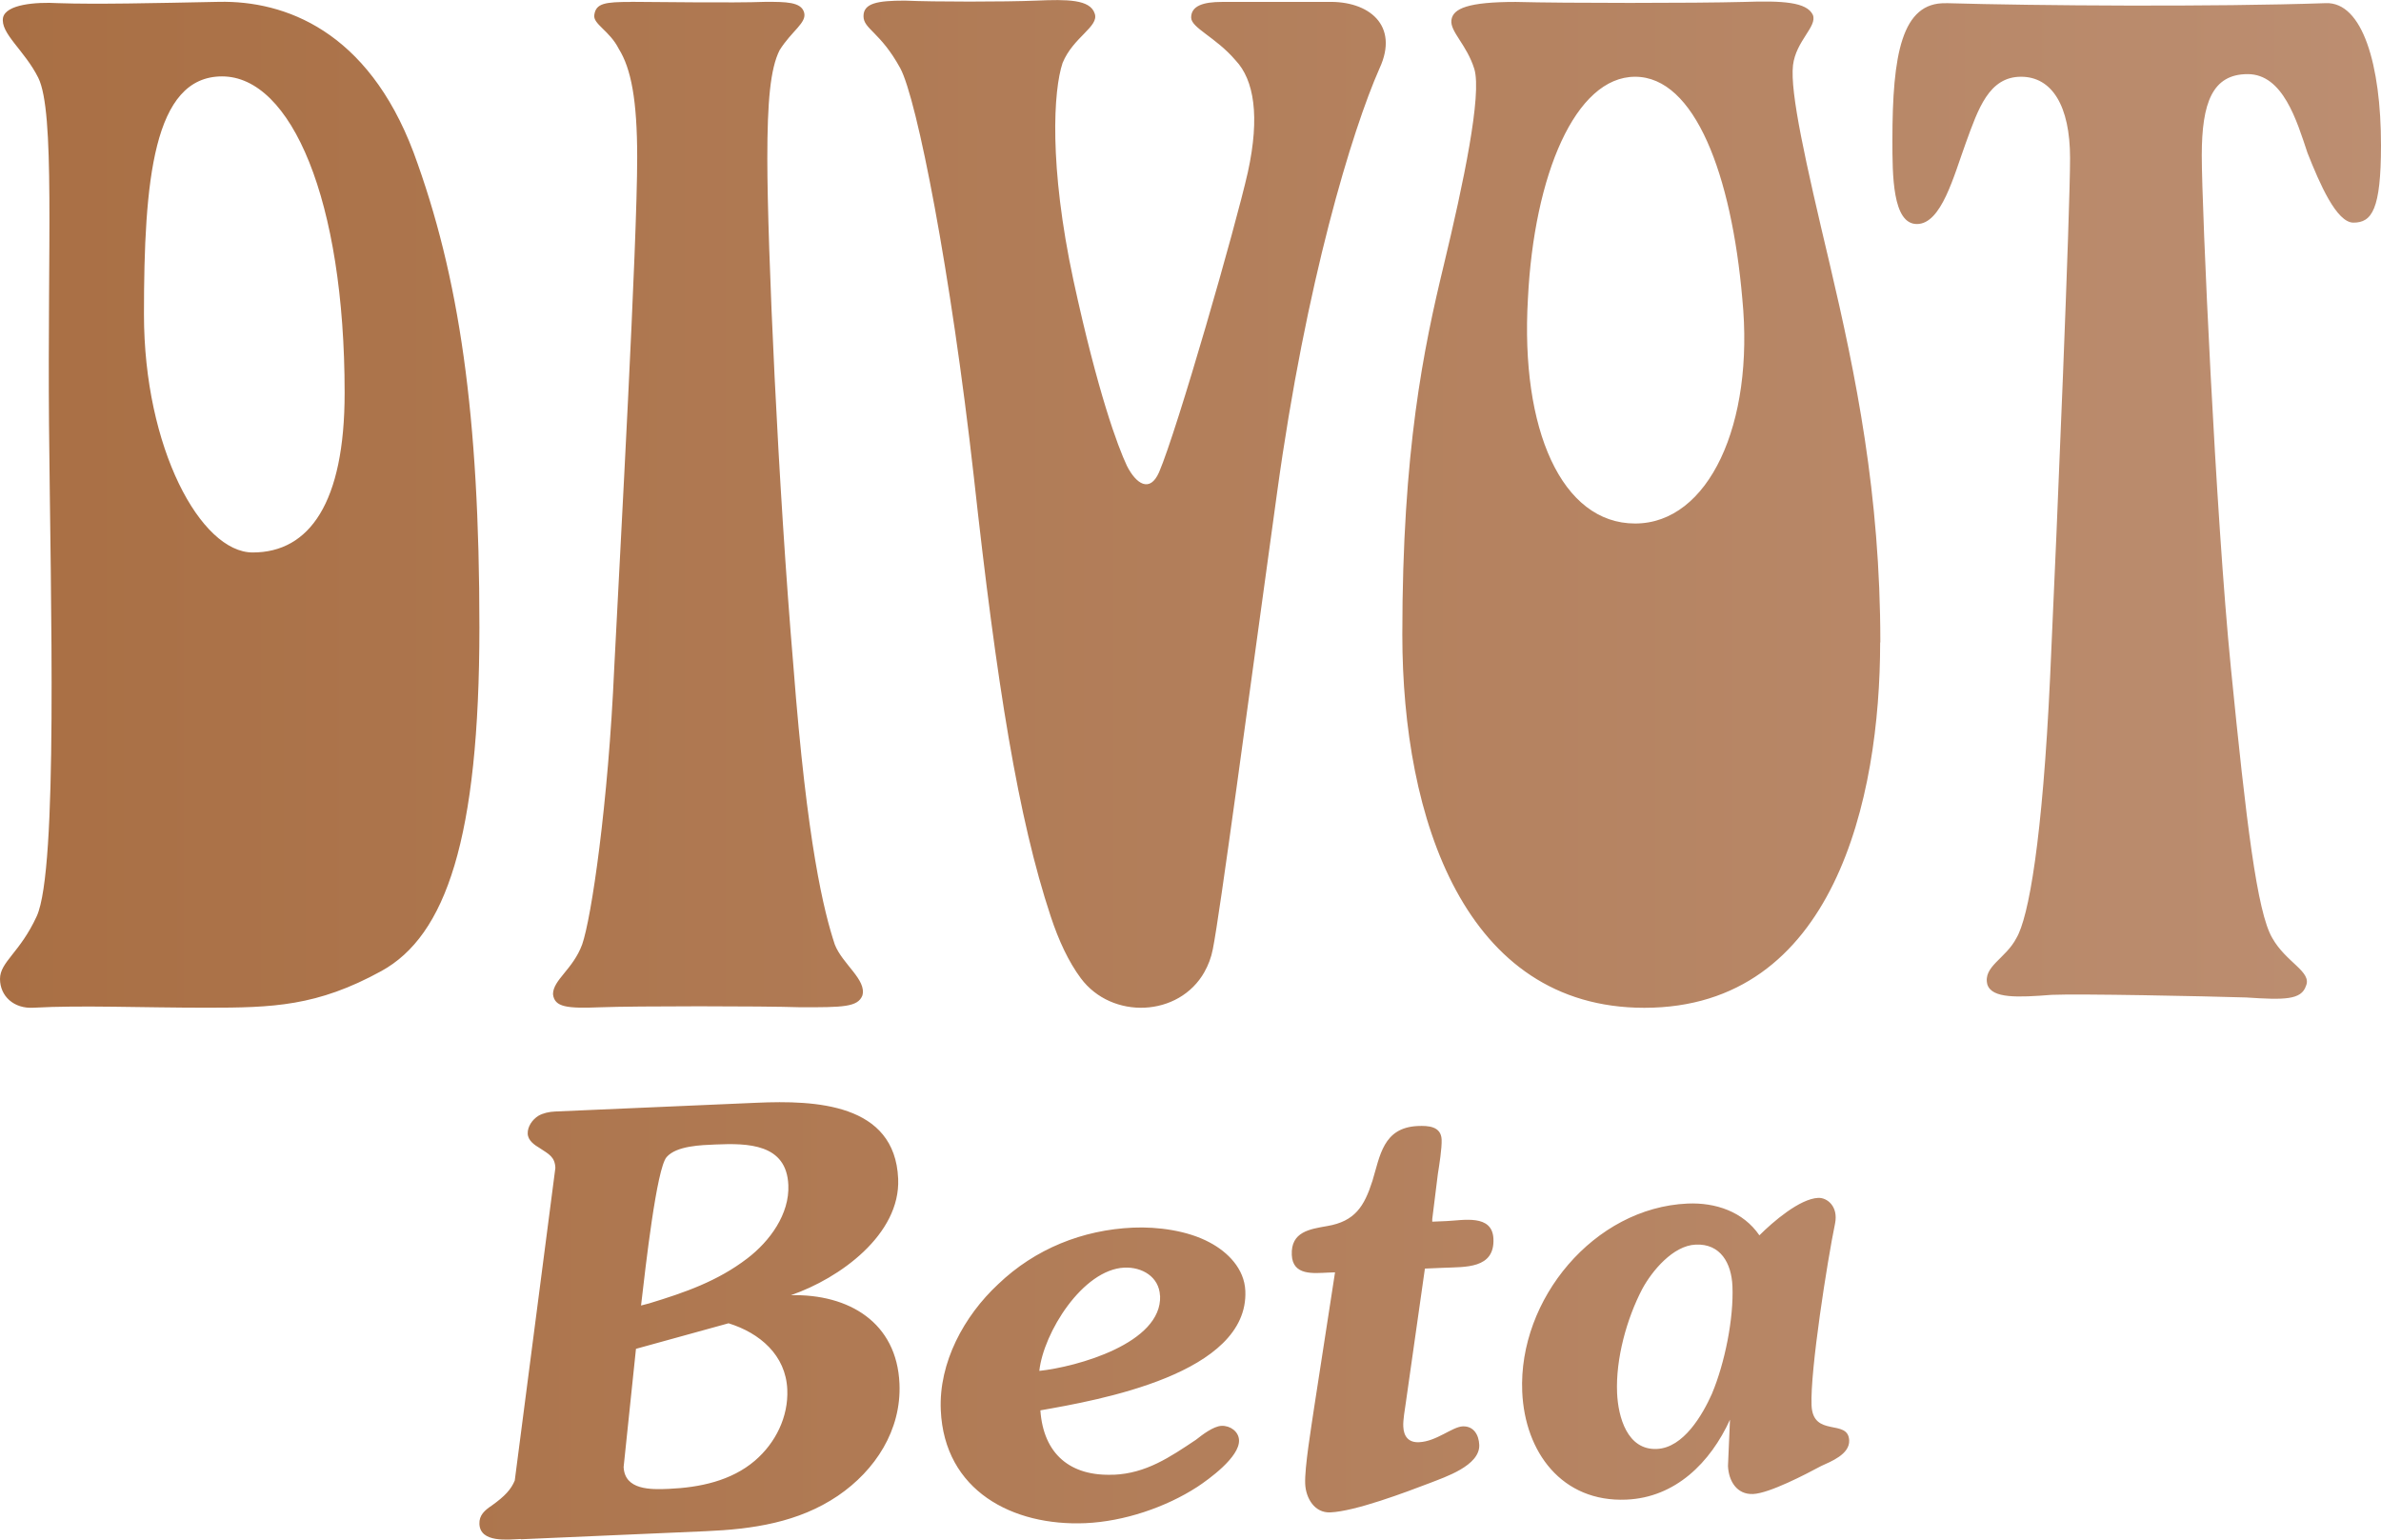 <?xml version="1.0" encoding="UTF-8"?>
<svg id="Layer_1" data-name="Layer 1" xmlns="http://www.w3.org/2000/svg" viewBox="0 0 272.07 175.93">
    <defs>
    <linearGradient id="goldGradient" x1="0%" y1="0%" x2="100%" y2="0%">
      <stop offset="0%" style="stop-color: #a96f44; stop-opacity: 1" />
      <stop offset="100%" style="stop-color: #bc8e71; stop-opacity: 1" />
    </linearGradient>
  </defs>
   <path fill="url(#goldGradient)" d="m54.78,71.65c0,24.21-3.85,35.27-11.2,39.31-7.35,4.04-12.42,4.19-19.95,4.19s-14.35-.3-19.78,0c-2.28.15-3.85-1.34-3.85-3.29s2.28-2.99,4.2-7.17c2.45-5.38,1.58-36.02,1.4-56.2-.18-20.18.7-35.72-1.23-39.61C2.8,5.74,0,3.8.35,2,.7.51,4.03.21,6.65.36c4.37.15,10.85,0,18.37-.15s16.98,3.29,22.23,17.19c5.25,14.2,7.53,30.04,7.53,54.25ZM25.38,8.73c-7.88,0-8.93,11.95-8.93,27.2s6.48,27.2,12.43,27.2c6.48,0,10.5-5.68,10.5-18.23,0-22.12-6.13-36.17-14-36.17ZM72.1.21c2.62,0,11.55.15,15.4,0,2.28,0,4.03,0,4.38,1.2.35,1.19-1.4,2.09-2.8,4.33-1.05,2.09-1.4,5.83-1.4,12.4,0,9.86,1.23,37.35,2.98,57.97,1.57,20.47,3.5,28.09,4.73,31.82.87,2.24,3.67,4.03,3.15,5.83-.53,1.34-2.28,1.34-7,1.34-4.55-.15-18.9-.15-22.92,0-3.85.15-5.25,0-5.43-1.49,0-1.64,2.28-2.84,3.33-5.68,1.05-2.99,2.98-15.99,3.67-31.67.7-13.9,2.62-48.26,2.62-58.27,0-6.57-.7-10.16-2.1-12.4-1.05-2.09-2.97-2.84-2.8-3.88.18-1.34,1.23-1.49,4.2-1.49Zm65.54,110.84c-2.91,5.19-10.6,5.49-14.14.73-1.39-1.87-2.52-4.28-3.44-7.07-3.71-11.2-6.16-26.38-8.79-50.29-2.62-23.32-6.48-43.07-8.4-46.63-2.28-4.16-4.2-4.46-4.2-5.94s1.57-1.78,4.72-1.78c3.33.15,11.38.15,15.05,0,3.5-.15,6.13-.15,6.65,1.48.53,1.49-2.45,2.67-3.67,5.64-1.05,3.12-1.57,11.73,1.23,24.8,2.8,12.92,5.07,19.01,6.12,21.24,1.05,2.08,2.62,3.12,3.67.74,2.1-4.9,8.75-28.07,10.15-34.3,1.4-6.39.7-10.55-1.4-12.77-2.28-2.67-5.08-3.71-5.08-4.9,0-1.34,1.4-1.78,3.5-1.78h12.08c4.73-.15,8.22,2.67,5.95,7.58-3.15,7.13-8.4,24.36-11.72,48.56-3.33,24.06-6.5,47.92-7.33,52.09-.19.99-.53,1.85-.96,2.61Zm77.2-37.65c0,17.85-5.25,41.76-26.95,41.76-20.48,0-27.65-21.54-27.65-42.64s2.45-32.76,4.73-42.2c2.27-9.44,4.37-19.48,3.5-22.43-.87-2.8-2.8-4.28-2.62-5.6.17-1.33,1.93-2.07,7.35-2.07,5.6.15,20.48.15,26.08,0,4.37-.15,7.17,0,7.87,1.48.53,1.33-1.93,2.95-2.27,5.76-.35,3.1,1.4,10.92,4.2,22.72,2.98,12.69,5.78,26.27,5.78,43.23Zm-15.75-39.25c-1.23-14.17-5.42-25.38-12.25-25.38s-11.55,11.21-12.25,25.38c-.87,14.9,3.85,25.67,12.25,25.67s13.65-11.36,12.25-25.67ZM222.37.36c10.33.3,30.63.44,43.4,0,4.2-.15,6.3,7.08,6.3,16.23,0,7.38-1.05,8.85-3.15,8.85-1.93,0-3.85-4.43-5.25-7.97-1.23-3.69-2.8-9-6.83-9s-5.25,3.25-5.25,9.3,1.58,41.02,3.33,58.58c1.75,17.56,2.98,27.89,4.73,30.84,1.57,2.8,4.55,3.84,3.85,5.46-.53,1.62-2.45,1.62-6.83,1.33-4.9-.15-19.08-.44-22.23-.3-3.85.3-6.83.44-7.35-1.18-.53-2.07,2.1-2.95,3.32-5.31,1.4-2.36,2.98-11.21,3.85-29.81.87-18.74,2.28-53.27,2.28-59.31s-2.1-9.3-5.6-9.3c-3.68,0-4.9,3.69-6.3,7.53-1.4,3.84-2.8,9.3-5.6,9.3s-2.8-5.61-2.8-9.59c0-9.74,1.05-15.79,6.13-15.64ZM59.51,175.86c-1.46.06-4.64.47-4.73-1.72-.04-1,.6-1.56,1.44-2.12,1.48-1.06,2.18-1.83,2.6-2.84l4.64-35.72c-.05-1.26-.73-1.57-1.76-2.25-.62-.37-1.37-.87-1.4-1.67s.53-1.62,1.24-2.05c.52-.29,1.18-.45,1.91-.48l23.04-1c6.64-.29,15.77.05,16.14,8.68.28,6.37-6.69,11.4-12.26,13.31,6.65-.15,12.11,3.13,12.41,10.11.23,5.31-2.76,9.9-7.03,12.81-4.52,3.06-9.75,3.82-15.12,4.05l-21.11.92Zm13.16-21.73l-1.41,13.5c.12,2.66,3.11,2.59,5.16,2.5,3.52-.15,7.14-.91,9.84-3.22,2.37-2.03,3.84-5.02,3.7-8.14-.17-3.92-3.14-6.45-6.71-7.56l-10.58,2.92Zm1.5-5.19c4.07-1.24,7.81-2.53,11.22-5.14,2.58-1.97,4.84-5.07,4.69-8.39-.2-4.71-4.6-4.79-8.32-4.63-1.59.07-4.45.13-5.59,1.44-1.14,1.31-2.39,12.41-2.92,16.96l.92-.24Zm53.08,19.58c3.72-.16,6.43-2.01,9.41-4,.71-.56,1.99-1.55,2.92-1.59,1-.04,1.96.65,2,1.64.08,1.93-3.46,4.47-4.76,5.33-3.62,2.35-8.41,3.96-12.79,4.15-8.3.36-16.13-3.69-16.53-12.92-.24-5.44,2.66-10.76,6.56-14.39,4.22-4.04,9.64-6.21,15.42-6.46,2.79-.12,6.2.33,8.72,1.68,2.11,1.11,3.99,3.02,4.1,5.54.41,9.5-16.82,12.5-23.42,13.66.35,4.97,3.39,7.57,8.37,7.35Zm5.3-20.45c-.1-2.19-2.07-3.3-4.06-3.22-4.78.21-9.26,7.45-9.73,11.8,4.24-.45,14.03-3.14,13.8-8.58Zm31.1-8.47l1.66-.07c1.86-.08,5.22-.83,5.34,2.03.15,3.45-3.25,3.2-5.71,3.31l-2.12.09-2.19,15.39c-.1.74-.32,1.88-.28,2.67.05,1.13.61,1.84,1.81,1.78,1.99-.09,3.78-1.76,4.98-1.81,1.26-.05,1.84.98,1.89,2.11.1,2.39-3.96,3.7-5.66,4.37-2.75,1.05-8.51,3.23-11.36,3.35-1.79.08-2.8-1.61-2.87-3.27-.08-1.86.71-6.55,1.02-8.69l2.39-15.47-.8.03c-1.66.07-4.04.37-4.14-2.02-.12-2.66,2.07-2.95,4.05-3.3,3.17-.54,4.23-2.25,5.16-5.15.87-2.83,1.2-6.1,5.18-6.28,1.2-.05,2.66.02,2.73,1.54.04,1-.27,2.94-.43,3.94l-.64,5.15v.27Zm34.04,22.6c-2.25,4.95-6.26,8.92-11.84,9.16-7.37.32-11.61-5.42-11.91-12.32-.46-10.56,8.2-21.04,18.89-21.51,3.19-.14,6.36.92,8.21,3.63,1.53-1.53,4.61-4.19,6.73-4.28,1-.04,2.3.96,1.92,2.91-.88,4.23-2.86,16.82-2.69,20.8.16,3.72,4.19,1.48,4.3,4,.07,1.59-2.09,2.42-3.2,2.93-1.75.94-5.92,3.12-7.78,3.2-1.86.08-2.79-1.48-2.87-3.2l.23-5.33Zm-2.06-2.97c1.45-3.45,2.49-8.56,2.33-12.27-.11-2.59-1.34-4.87-4.2-4.74-2.59.11-4.99,3.01-6.1,5.06-1.78,3.4-3.05,7.98-2.88,11.9.12,2.72,1.15,6.54,4.54,6.39,3.05-.13,5.22-3.89,6.31-6.33Z"/>
</svg>